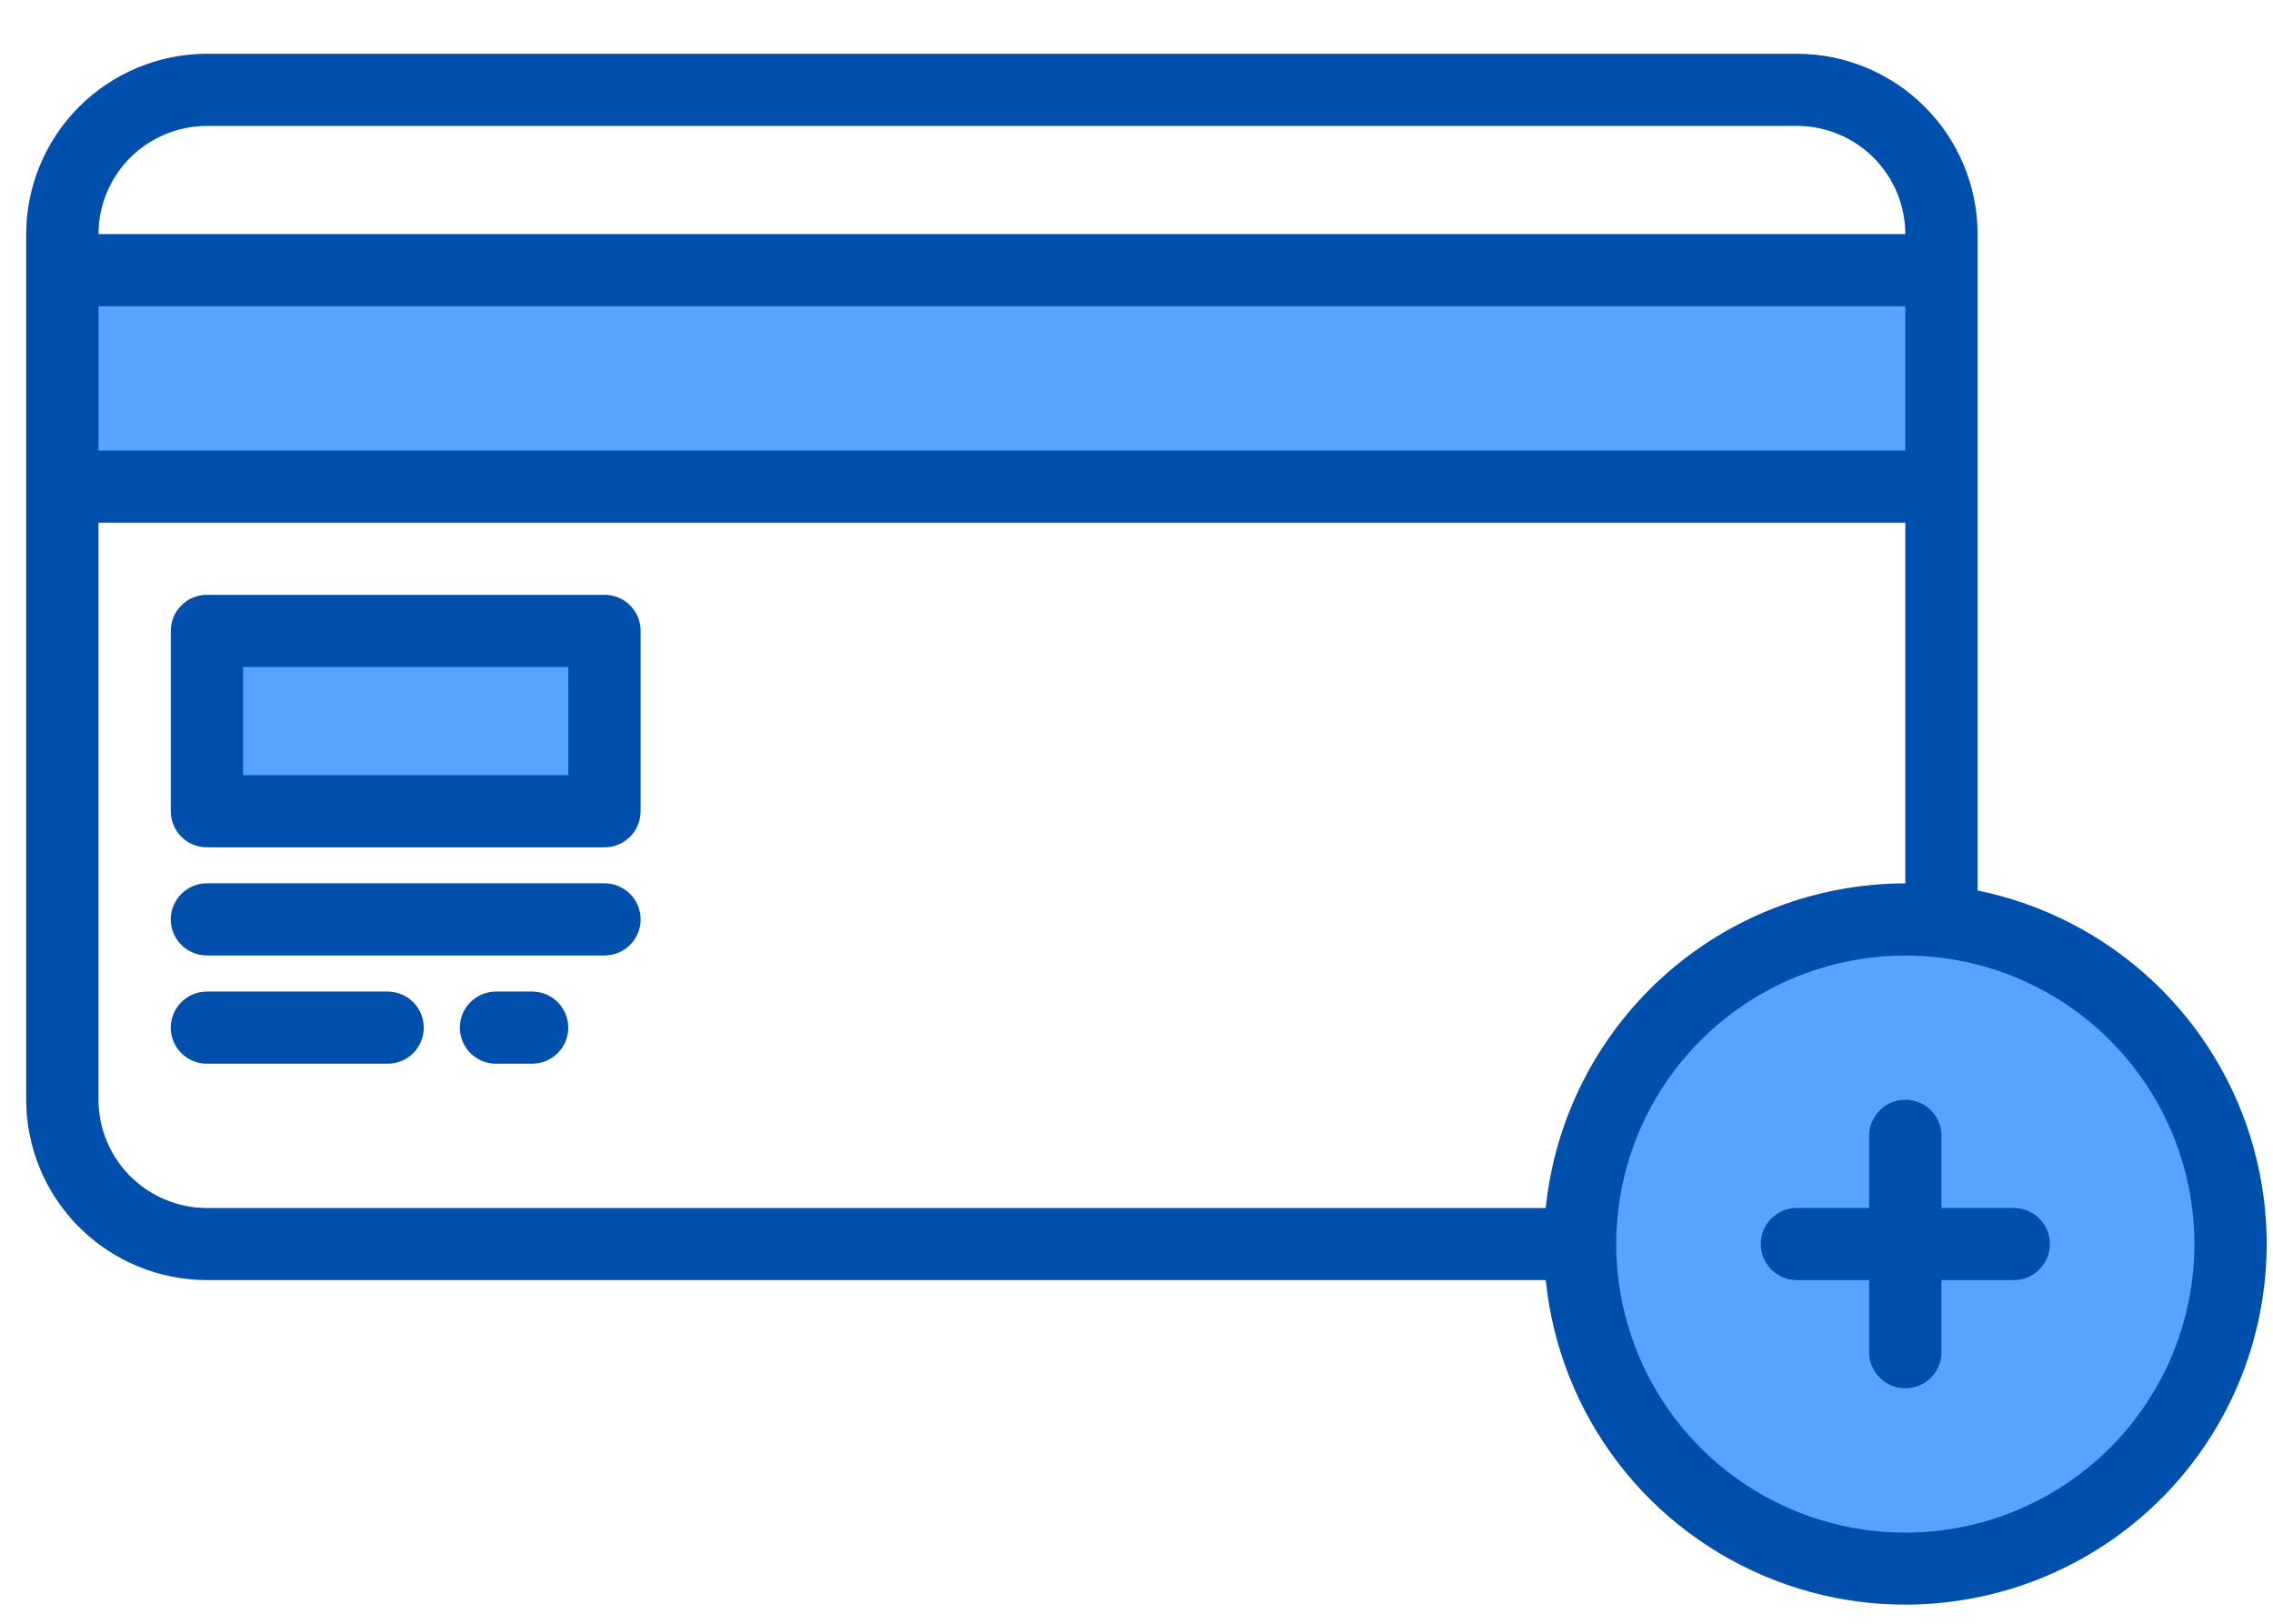 <svg width="42" height="30" viewBox="0 0 42 30" fill="none" xmlns="http://www.w3.org/2000/svg">
<path d="M3.823 11.656H11.168V14.988H3.823V11.656Z" fill="#57A4FF"/>
<path d="M1.152 4.992H35.874V8.991H1.152V4.992Z" fill="#57A4FF"/>
<path d="M35.023 28.753C38.326 28.753 41.004 26.081 41.004 22.784C41.004 19.488 38.326 16.815 35.023 16.815C31.72 16.815 29.042 19.488 29.042 22.784C29.042 26.081 31.72 28.753 35.023 28.753Z" fill="#57A4FF"/>
<path d="M36.542 16.453V4.325C36.541 3.442 36.188 2.595 35.562 1.97C34.937 1.346 34.088 0.994 33.203 0.993H3.823C2.938 0.995 2.089 1.346 1.463 1.971C0.838 2.595 0.485 3.442 0.484 4.325V20.319C0.485 21.202 0.838 22.049 1.463 22.674C2.089 23.298 2.938 23.65 3.823 23.651H28.562C28.686 24.877 29.148 26.045 29.897 27.025C30.646 28.005 31.653 28.758 32.806 29.201C33.958 29.645 35.211 29.76 36.425 29.535C37.639 29.31 38.767 28.753 39.684 27.927C40.6 27.1 41.269 26.036 41.615 24.853C41.962 23.67 41.973 22.415 41.647 21.226C41.322 20.037 40.672 18.961 39.771 18.119C38.87 17.276 37.752 16.7 36.542 16.453ZM1.82 5.658H35.206V8.324H1.82V5.658ZM3.823 2.326H33.203C33.734 2.327 34.243 2.538 34.618 2.912C34.994 3.287 35.205 3.795 35.206 4.325H1.82C1.821 3.795 2.032 3.287 2.407 2.912C2.783 2.538 3.292 2.327 3.823 2.326ZM1.82 20.319V9.657H35.206V16.321C33.551 16.323 31.956 16.937 30.729 18.045C29.502 19.153 28.73 20.676 28.562 22.319H3.823C3.292 22.318 2.783 22.107 2.407 21.732C2.032 21.357 1.82 20.849 1.82 20.319ZM35.206 28.317C34.15 28.317 33.117 28.005 32.238 27.419C31.36 26.833 30.675 26 30.271 25.026C29.867 24.052 29.761 22.98 29.967 21.946C30.173 20.912 30.682 19.962 31.429 19.216C32.176 18.47 33.128 17.963 34.164 17.757C35.2 17.551 36.275 17.657 37.251 18.06C38.227 18.464 39.061 19.147 39.648 20.024C40.235 20.901 40.548 21.931 40.548 22.986C40.548 24.4 39.985 25.756 38.983 26.755C37.981 27.755 36.623 28.316 35.206 28.316V28.317Z" fill="#004FAC"/>
<path d="M11.17 10.99H3.823C3.646 10.99 3.476 11.06 3.351 11.185C3.226 11.31 3.156 11.479 3.156 11.656V14.989C3.156 15.165 3.226 15.335 3.351 15.46C3.476 15.585 3.646 15.655 3.823 15.655H11.17C11.347 15.655 11.517 15.585 11.642 15.46C11.767 15.335 11.837 15.165 11.837 14.989V11.657C11.838 11.569 11.82 11.483 11.787 11.402C11.754 11.321 11.704 11.247 11.642 11.185C11.58 11.123 11.507 11.074 11.426 11.04C11.345 11.007 11.258 10.99 11.17 10.99ZM10.502 14.321H4.491V12.322H10.501L10.502 14.321Z" fill="#004FAC"/>
<path d="M11.17 16.32H3.823C3.646 16.32 3.476 16.391 3.351 16.516C3.226 16.641 3.155 16.81 3.155 16.987C3.155 17.164 3.226 17.333 3.351 17.458C3.476 17.583 3.646 17.653 3.823 17.653H11.17C11.347 17.653 11.517 17.583 11.642 17.458C11.767 17.333 11.838 17.164 11.838 16.987C11.838 16.81 11.767 16.641 11.642 16.516C11.517 16.391 11.347 16.32 11.17 16.32Z" fill="#004FAC"/>
<path d="M7.163 18.32H3.823C3.646 18.32 3.476 18.39 3.351 18.515C3.226 18.64 3.155 18.81 3.155 18.986C3.155 19.163 3.226 19.333 3.351 19.458C3.476 19.583 3.646 19.653 3.823 19.653H7.163C7.34 19.653 7.51 19.583 7.635 19.458C7.76 19.333 7.83 19.163 7.83 18.986C7.83 18.81 7.76 18.64 7.635 18.515C7.51 18.39 7.34 18.32 7.163 18.32Z" fill="#004FAC"/>
<path d="M9.832 18.32H9.165C8.988 18.32 8.818 18.39 8.693 18.515C8.567 18.64 8.497 18.81 8.497 18.986C8.497 19.163 8.567 19.333 8.693 19.458C8.818 19.583 8.988 19.653 9.165 19.653H9.832C10.009 19.653 10.179 19.583 10.304 19.458C10.43 19.333 10.5 19.163 10.5 18.986C10.5 18.81 10.43 18.64 10.304 18.515C10.179 18.39 10.009 18.32 9.832 18.32Z" fill="#004FAC"/>
<path d="M37.209 22.318H35.874V20.985C35.874 20.808 35.804 20.639 35.678 20.514C35.553 20.389 35.383 20.319 35.206 20.319C35.029 20.319 34.859 20.389 34.734 20.514C34.609 20.639 34.538 20.808 34.538 20.985V22.318H33.203C33.026 22.318 32.856 22.388 32.731 22.513C32.605 22.638 32.535 22.808 32.535 22.985C32.535 23.161 32.605 23.331 32.731 23.456C32.856 23.581 33.026 23.651 33.203 23.651H34.538V24.984C34.538 25.16 34.609 25.33 34.734 25.455C34.859 25.58 35.029 25.65 35.206 25.65C35.383 25.65 35.553 25.58 35.678 25.455C35.804 25.33 35.874 25.16 35.874 24.984V23.651H37.209C37.386 23.651 37.556 23.581 37.682 23.456C37.807 23.331 37.877 23.161 37.877 22.985C37.877 22.808 37.807 22.638 37.682 22.513C37.556 22.388 37.386 22.318 37.209 22.318Z" fill="#004FAC"/>
</svg>
